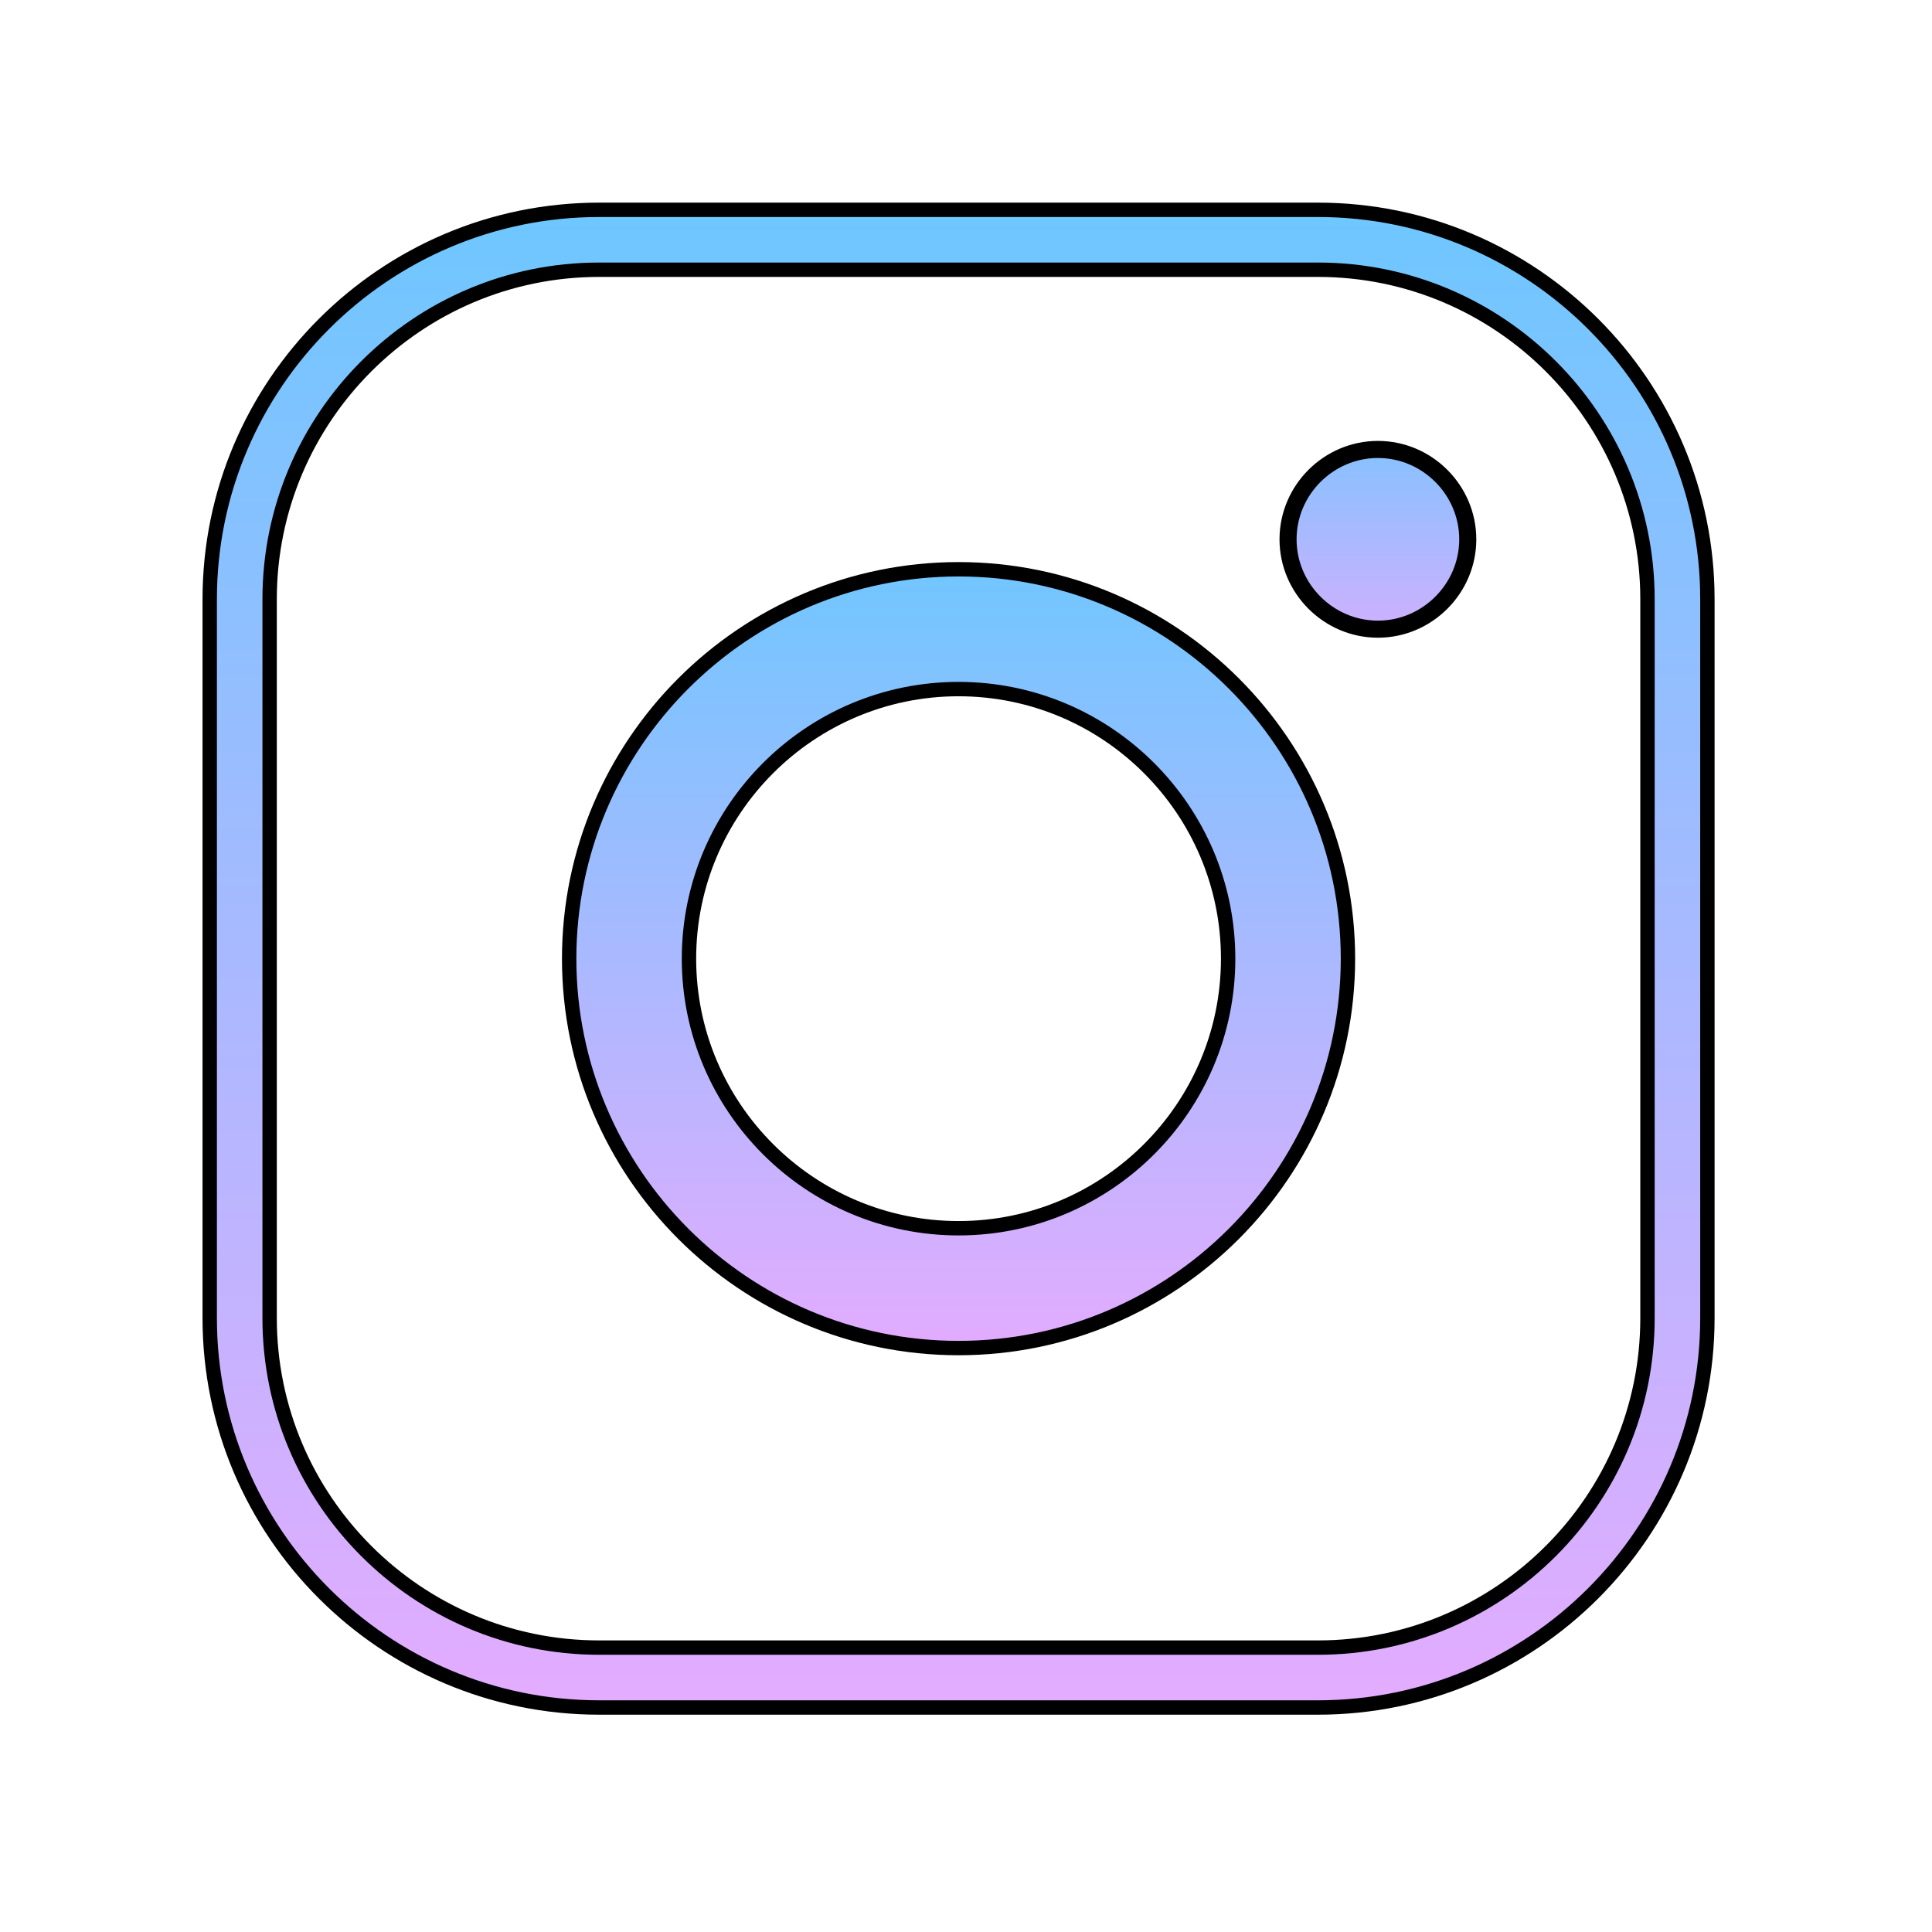 <?xml version="1.0" encoding="UTF-8" standalone="no"?>
<!DOCTYPE svg PUBLIC "-//W3C//DTD SVG 1.1//EN" "http://www.w3.org/Graphics/SVG/1.1/DTD/svg11.dtd">
<svg width="100%" height="100%" viewBox="0 0 129 129" version="1.1" xmlns="http://www.w3.org/2000/svg" xmlns:xlink="http://www.w3.org/1999/xlink" xml:space="preserve" xmlns:serif="http://www.serif.com/" style="fill-rule:evenodd;clip-rule:evenodd;stroke-linejoin:round;stroke-miterlimit:2;">
    <g transform="matrix(1,0,0,1,-3038.21,-6530.31)">
        <g transform="matrix(1,0,0,1,2160.61,5235.53)">
            <g id="icons8-instagram.svg" transform="matrix(2,0,0,2,941.603,1358.79)">
                <g transform="matrix(1,0,0,1,-32,-32)">
                    <path d="M44,57L20,57C12.832,57 7,51.168 7,44L7,20C7,12.832 12.832,7 20,7L44,7C51.168,7 57,12.832 57,20L57,44C57,51.168 51.168,57 44,57ZM20,9C13.935,9 9,13.935 9,20L9,44C9,50.065 13.935,55 20,55L44,55C50.065,55 55,50.065 55,44L55,20C55,13.935 50.065,9 44,9L20,9Z" style="fill:url(#_Linear1);fill-rule:nonzero;stroke:black;stroke-width:0.48px;"/>
                    <path d="M32,45C24.832,45 19,39.168 19,32C19,24.832 24.832,19 32,19C39.168,19 45,24.832 45,32C45,39.168 39.168,45 32,45ZM32,23C27.038,23 23,27.038 23,32C23,36.963 27.038,41 32,41C36.963,41 41,36.963 41,32C41,27.038 36.963,23 32,23Z" style="fill:url(#_Linear2);fill-rule:nonzero;stroke:black;stroke-width:0.48px;"/>
                    <path d="M46,15C44.354,15 43,16.354 43,18C43,19.646 44.354,21 46,21C47.646,21 49,19.646 49,18C49,16.354 47.646,15 46,15Z" style="fill:url(#_Linear3);fill-rule:nonzero;stroke:black;stroke-width:0.57px;"/>
                </g>
            </g>
        </g>
    </g>
    <defs>
        <linearGradient id="_Linear1" x1="0" y1="0" x2="1" y2="0" gradientUnits="userSpaceOnUse" gradientTransform="matrix(3.1354e-15,51.205,-51.205,3.1354e-15,32,6.667)"><stop offset="0" style="stop-color:rgb(109,199,255);stop-opacity:1"/><stop offset="1" style="stop-color:rgb(230,171,255);stop-opacity:1"/></linearGradient>
        <linearGradient id="_Linear2" x1="0" y1="0" x2="1" y2="0" gradientUnits="userSpaceOnUse" gradientTransform="matrix(1.68462e-15,27.512,-27.512,1.68462e-15,32,18.167)"><stop offset="0" style="stop-color:rgb(109,199,255);stop-opacity:1"/><stop offset="1" style="stop-color:rgb(230,171,255);stop-opacity:1"/></linearGradient>
        <linearGradient id="_Linear3" x1="0" y1="0" x2="1" y2="0" gradientUnits="userSpaceOnUse" gradientTransform="matrix(6.30632e-16,10.299,-10.299,6.30632e-16,46,12.75)"><stop offset="0" style="stop-color:rgb(109,199,255);stop-opacity:1"/><stop offset="1" style="stop-color:rgb(230,171,255);stop-opacity:1"/></linearGradient>
    </defs>
</svg>
